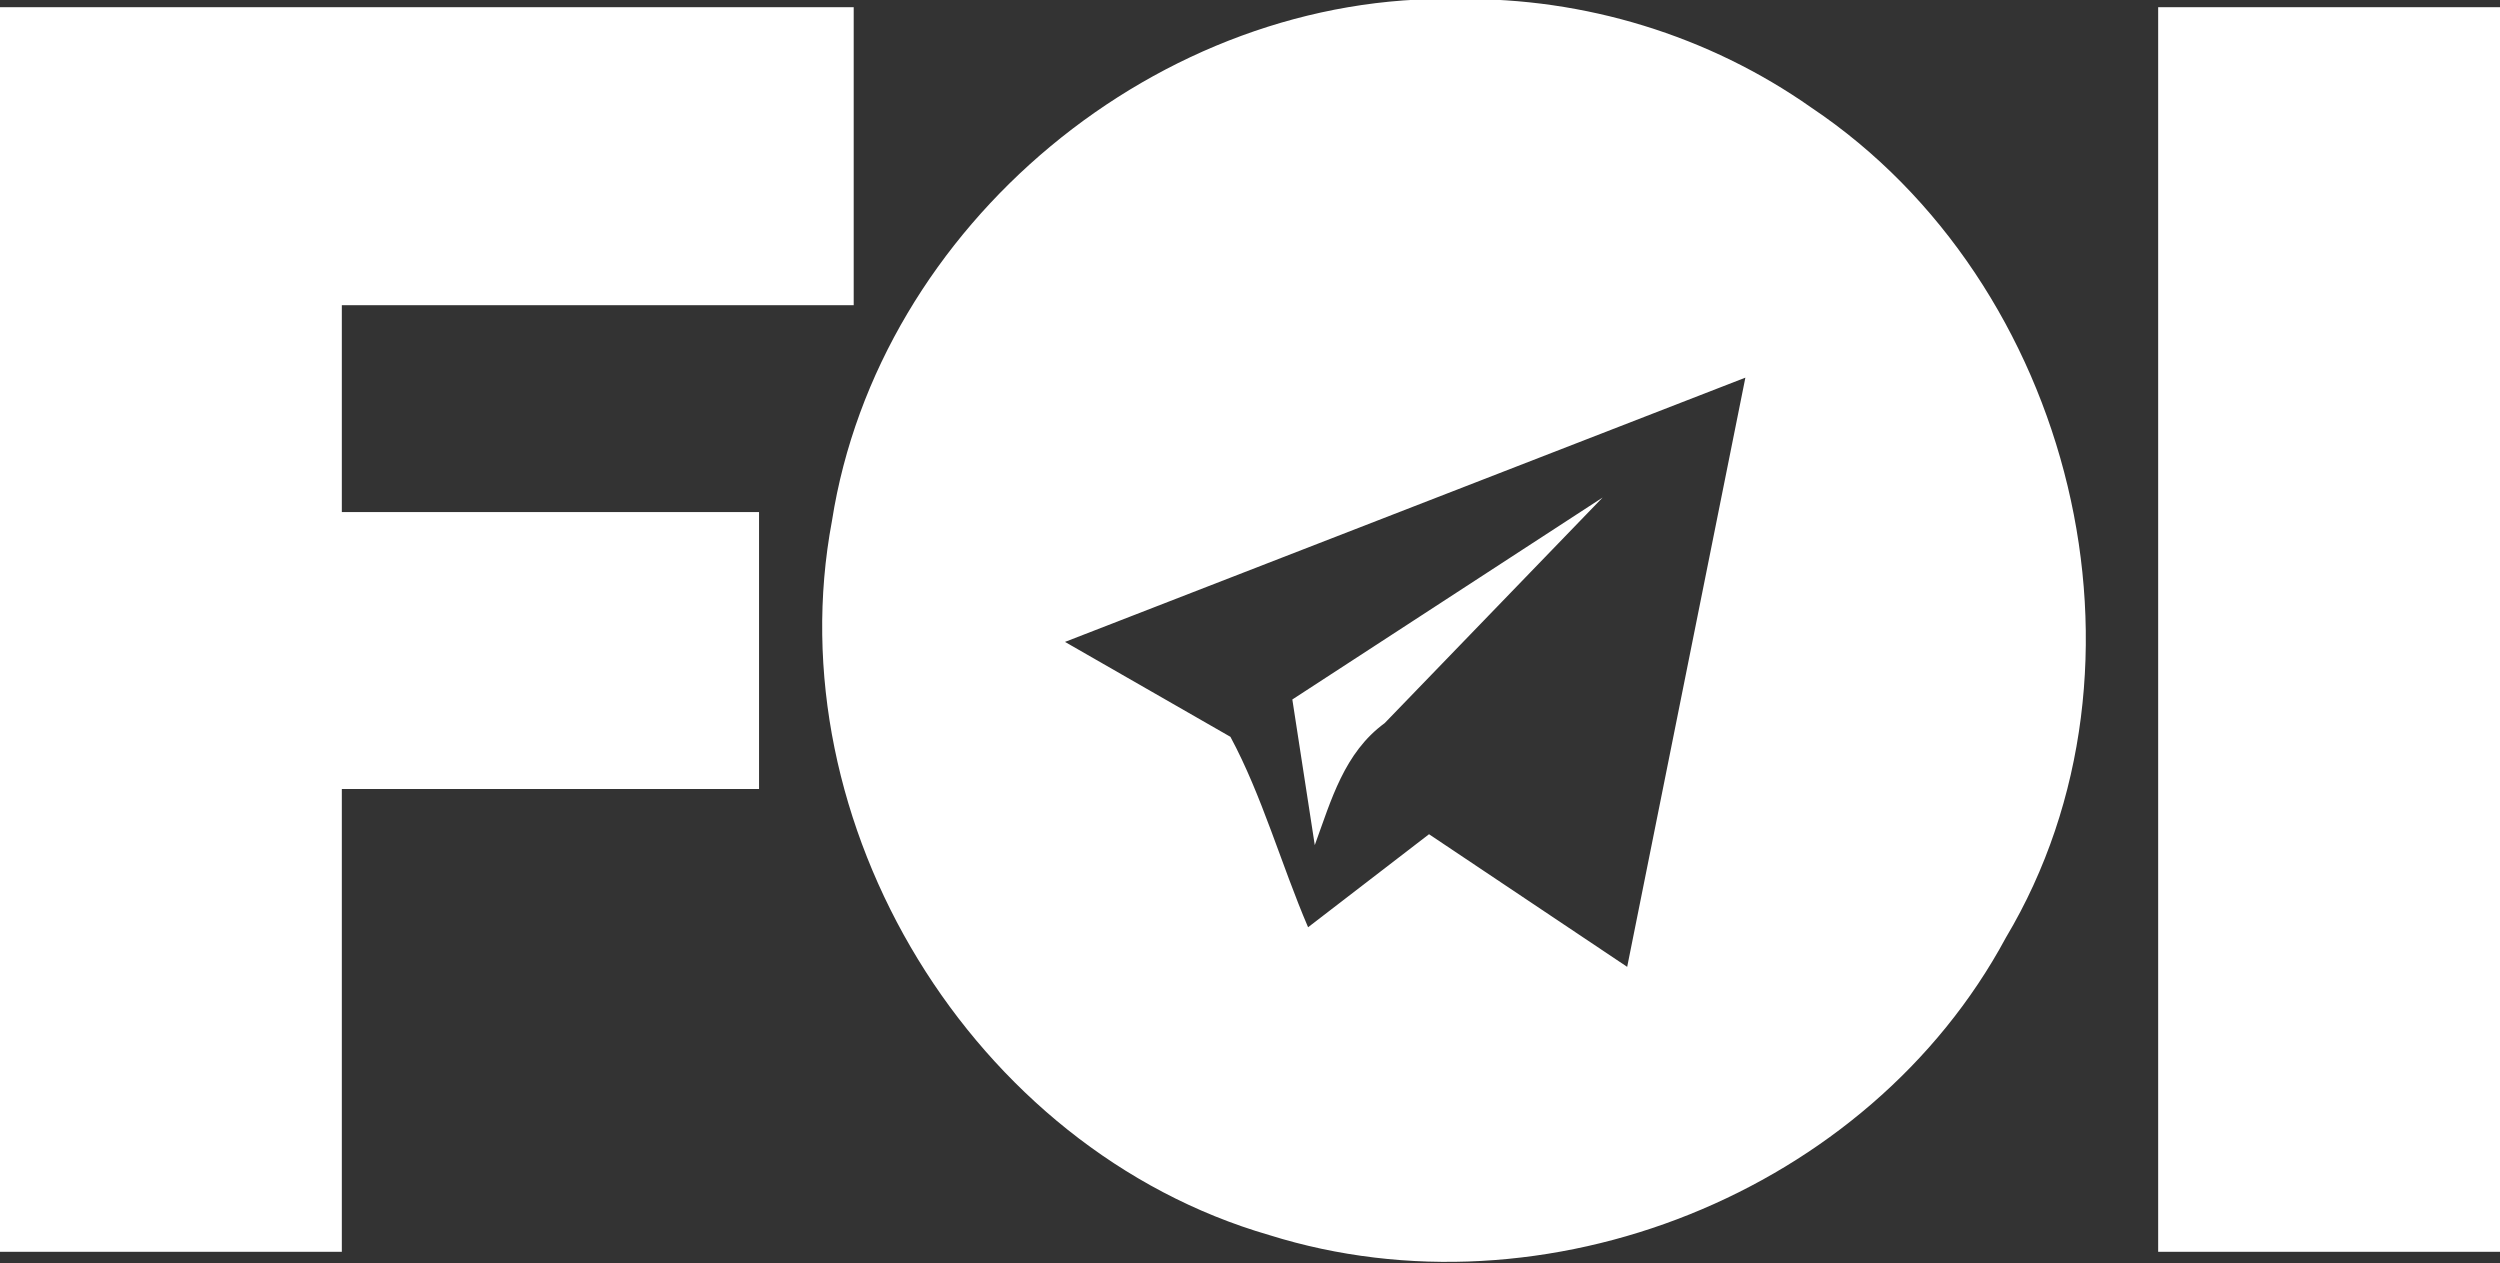 <?xml version="1.0" encoding="UTF-8" standalone="no"?>
<svg
   xmlns:dc="http://purl.org/dc/elements/1.1/"
   xmlns:cc="http://creativecommons.org/ns#"
   xmlns:rdf="http://www.w3.org/1999/02/22-rdf-syntax-ns#"
   xmlns:svg="http://www.w3.org/2000/svg"
   xmlns="http://www.w3.org/2000/svg"
   version="1.1"
   id="svg4766"
   viewBox="0 0 587.025 296.671"
   height="83.727mm"
   width="165.671mm">
  <rect x="0" y="0" width="587.025" height="296.671" fill="#333333" stroke="none"/>
  <defs
     id="defs4768" />
  <g
     transform="translate(-66.488,-135.566)"
     id="layer1">
    <path
       id="path4199"
       d="m 66.488,429.504 c 0,-97.416 0,-194.833 0,-292.249 66.819,0 133.639,0 200.458,0 0,23.325 0,46.65 0,69.975 -40.064,0 -80.128,0 -120.193,0 0,16.19 0,32.381 0,48.571 32.655,0 65.31,0 97.965,0 0,21.679 0,43.357 0,65.036 -32.655,0 -65.31,0 -97.965,0 0,36.222 0,72.445 0,108.667 -26.755,0 -53.51,0 -80.266,0 z"
       style="font-style:normal;font-variant:normal;font-weight:900;font-stretch:normal;font-size:180px;line-height:125%;font-family:Raleway;-inkscape-font-specification:'Raleway Heavy';letter-spacing:-7.85px;word-spacing:0px;fill:#ffffff;fill-opacity:1;stroke:none;stroke-width:1px;stroke-linecap:butt;stroke-linejoin:miter;stroke-opacity:1" />
    <path
       id="path4203"
       d="m 573.247,429.504 c 0,-97.416 0,-194.833 0,-292.249 26.755,0 53.51,0 80.266,0 0,97.416 0,194.833 0,292.249 -26.755,0 -53.51,0 -80.266,0 z"
       style="font-style:normal;font-variant:normal;font-weight:900;font-stretch:normal;font-size:180px;line-height:125%;font-family:Raleway;-inkscape-font-specification:'Raleway Heavy';letter-spacing:-7.85px;word-spacing:0px;fill:#ffffff;fill-opacity:1;stroke:none;stroke-width:1px;stroke-linecap:butt;stroke-linejoin:miter;stroke-opacity:1" />
    <g
       style="fill:#ffffff;fill-opacity:1"
       id="g4715"
       transform="matrix(1.15,0,0,1.15,-442.377,-503.053)">
      <path
         id="path4201"
         d="m 740.396,555.137 c -61.079,-1.544 -118.55,46.099 -128.028,106.516 -11.636,61.859 28.688,128.285 89.285,145.849 56.295,17.644 122.384,-8.644 150.398,-60.722 33.228,-55.675 13.652,-133.726 -39.7,-169.476 -20.952,-14.743 -46.343,-22.503 -71.955,-22.166 z m 58.472,77.291 c -8.045,40.103 -16.09,80.206 -24.134,120.309 -13.487,-9.027 -26.974,-18.054 -40.461,-27.082 -8.231,6.332 -16.462,12.664 -24.693,18.995 -5.477,-12.796 -9.416,-26.916 -15.857,-38.884 -11.26,-6.46 -22.519,-12.919 -33.779,-19.379 46.308,-17.986 92.616,-35.973 138.924,-53.959 z m -29.146,24.476 c -21.119,13.746 -42.239,27.492 -63.358,41.239 1.527,9.913 3.055,19.826 4.582,29.738 3.357,-9.192 5.988,-18.844 14.272,-24.91 14.835,-15.356 29.669,-30.711 44.504,-46.067 z"
         clip-path="none"
         style="font-style:normal;font-variant:normal;font-weight:900;font-stretch:normal;font-size:180px;line-height:125%;font-family:Raleway;-inkscape-font-specification:'Raleway Heavy';letter-spacing:-7.85px;word-spacing:0px;fill:#ffffff;fill-opacity:1;stroke:none;stroke-width:1px;stroke-linecap:butt;stroke-linejoin:miter;stroke-opacity:1" />
      <g
         style="fill:#ffffff;fill-opacity:1"
         transform="matrix(0.467,0,0,0.467,659.944,624.953)"
         id="g4179"
         clip-path="none">
        <g
           style="fill:#ffffff;fill-opacity:1"
           id="XMLID_496_" />
        <g
           style="fill:#ffffff;fill-opacity:1"
           id="g4143" />
        <g
           style="fill:#ffffff;fill-opacity:1"
           id="g4145" />
        <g
           style="fill:#ffffff;fill-opacity:1"
           id="g4147" />
        <g
           style="fill:#ffffff;fill-opacity:1"
           id="g4149" />
        <g
           style="fill:#ffffff;fill-opacity:1"
           id="g4151" />
        <g
           style="fill:#ffffff;fill-opacity:1"
           id="g4153" />
        <g
           style="fill:#ffffff;fill-opacity:1"
           id="g4155" />
        <g
           style="fill:#ffffff;fill-opacity:1"
           id="g4157" />
        <g
           style="fill:#ffffff;fill-opacity:1"
           id="g4159" />
        <g
           style="fill:#ffffff;fill-opacity:1"
           id="g4161" />
        <g
           style="fill:#ffffff;fill-opacity:1"
           id="g4163" />
        <g
           style="fill:#ffffff;fill-opacity:1"
           id="g4165" />
        <g
           style="fill:#ffffff;fill-opacity:1"
           id="g4167" />
        <g
           style="fill:#ffffff;fill-opacity:1"
           id="g4169" />
        <g
           style="fill:#ffffff;fill-opacity:1"
           id="g4171" />
      </g>
    </g>
  </g>
</svg>

